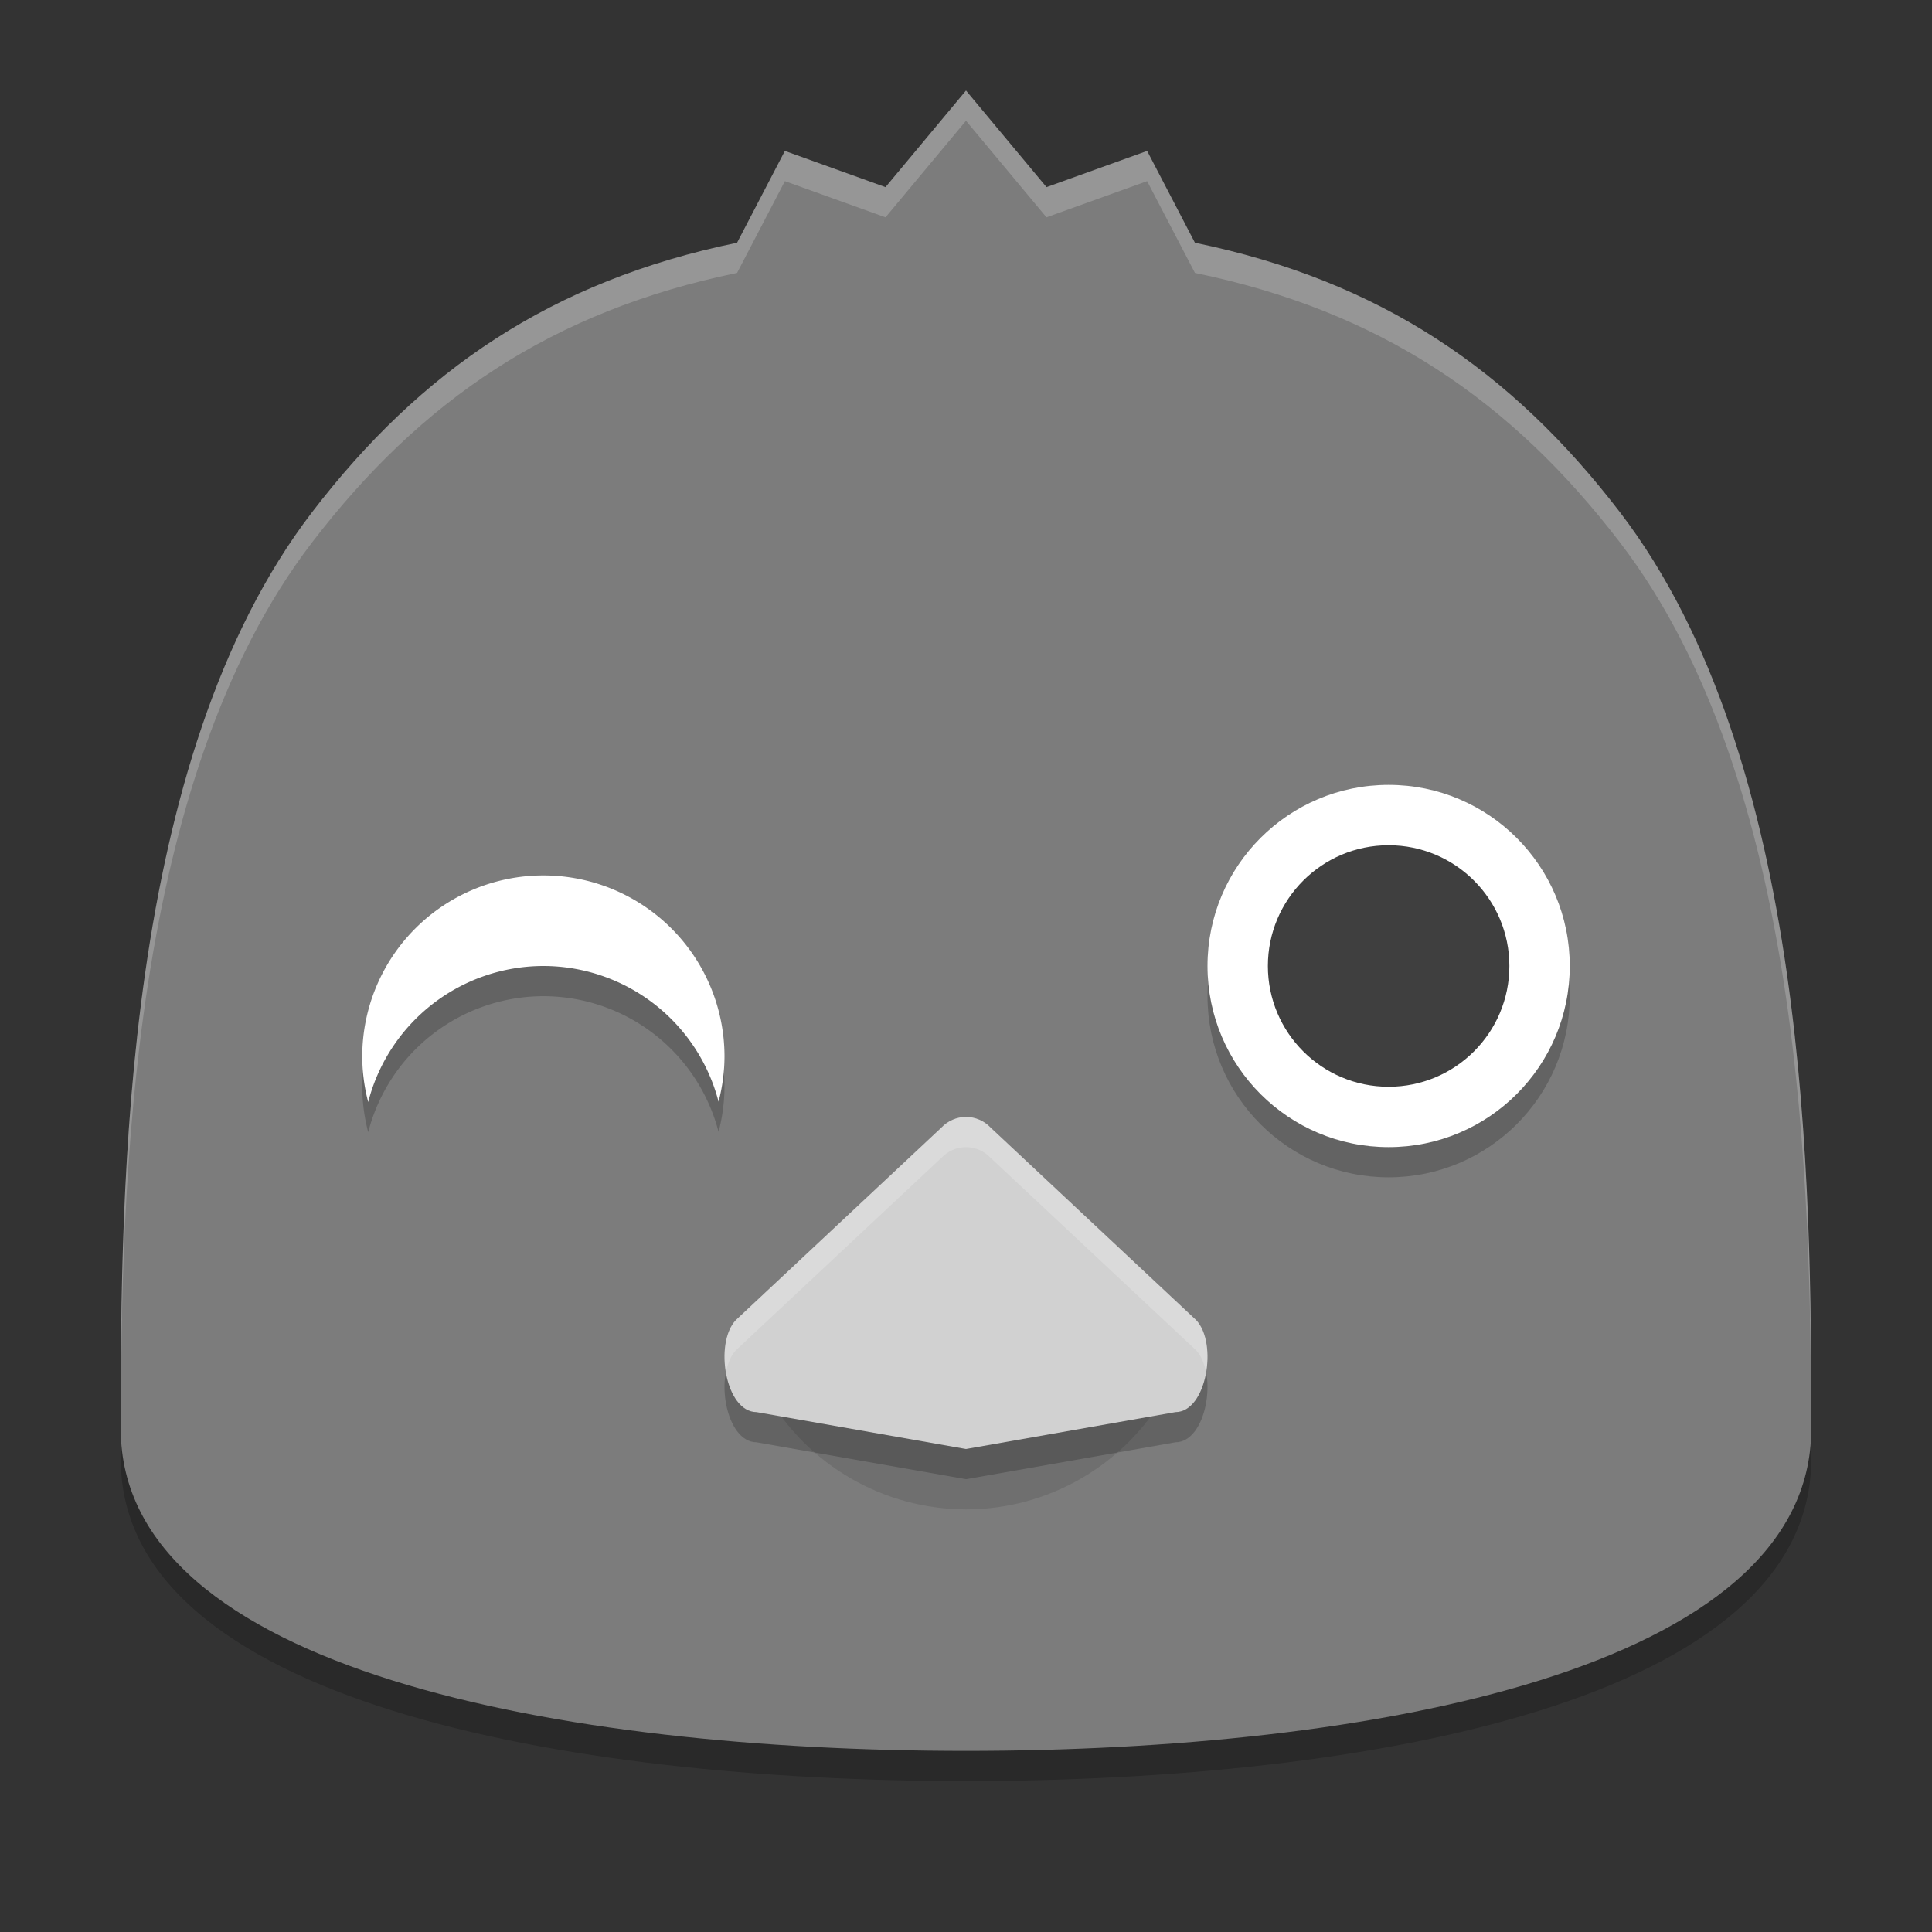 <svg xmlns="http://www.w3.org/2000/svg" width="64" height="64" version="1.1" viewBox="0 0 64 64">
 <rect x="0" y="0" width="64" height="64" fill="#333333" stroke="none"/>
 <path style="opacity:0.2" d="M 32,4 29.333,7.2 26,6 24.417,9.042 C 18.275,10.306 13.935,13.274 10.339,17.966 4.048,26.173 4,40.333 4,48.333 4,56.333 18.667,59 32,59 45.333,59 60,56.333 60,48.333 60,40.333 59.952,26.173 53.661,17.966 50.065,13.274 45.725,10.306 39.583,9.042 L 38,6 34.667,7.2 Z"/>
 <path d="M 32,3 29.333,6.2 26,5 24.417,8.042 C 18.275,9.306 13.935,12.274 10.339,16.966 4.048,25.173 4,39.333 4,47.333 4,55.333 18.667,58 32,58 45.333,58 60,55.333 60,47.333 60,39.333 59.952,25.173 53.661,16.966 50.065,12.274 45.725,9.306 39.583,8.042 L 38,5 34.667,6.2 Z" style="fill:#7c7c7c"/>
 <path d="M 25.389,46.177 C 26.753,48.539 29.272,49.996 32,50 c 2.728,0 5.247,-1.461 6.611,-3.823 L 32,46.177 Z" style="fill:#6f6f6f"/>
 <path style="opacity:0.2" d="m 32,38 c -0.306,2e-4 -0.602,0.128 -0.819,0.357 L 24.376,44.73 c -0.728,0.77 -0.345,3.047 0.685,3.048 L 32,49 l 6.939,-1.222 c 1.03,-7e-4 1.413,-2.278 0.685,-3.048 l -6.805,-6.373 C 32.602,38.127 32.306,38 32,38 Z"/>
 <path d="m 32,37 c -0.306,2e-4 -0.602,0.128 -0.819,0.357 L 24.376,43.73 c -0.728,0.77 -0.345,3.047 0.685,3.048 L 32,48 l 6.939,-1.222 c 1.03,-7e-4 1.413,-2.278 0.685,-3.048 l -6.805,-6.373 C 32.602,37.127 32.306,37 32,37 Z" style="fill:#d1d1d1"/>
 <path d="M 32,3 29.334,6.199 26,5 24.416,8.041 C 18.274,9.305 13.934,12.275 10.338,16.967 4.047,25.174 4,39.334 4,47.334 c 0,0.023 0.004,0.044 0.004,0.066 C 4.015,39.277 4.272,25.881 10.338,17.967 13.934,13.275 18.274,10.305 24.416,9.041 L 26,6 29.334,7.199 32,4 34.666,7.199 38,6 39.584,9.041 c 6.142,1.264 10.482,4.233 14.078,8.926 6.066,7.914 6.323,21.31 6.334,29.434 2.34e-4,-0.023 0.004,-0.044 0.004,-0.066 0,-8 -0.047,-22.16 -6.338,-30.367 C 50.066,12.274 45.726,9.305 39.584,8.041 L 38,5 34.666,6.199 32,3 Z" style="opacity:0.2;fill:#ffffff"/>
 <path d="m 32,37 c -0.306,2e-4 -0.601,0.128 -0.818,0.357 l -6.805,6.373 c -0.35,0.37 -0.44,1.086 -0.328,1.732 0.055,-0.292 0.16,-0.555 0.328,-0.732 l 6.805,-6.373 C 31.399,38.128 31.694,38 32,38 c 0.306,2e-4 0.601,0.128 0.818,0.357 l 6.805,6.373 c 0.168,0.178 0.273,0.44 0.328,0.732 0.112,-0.646 0.022,-1.363 -0.328,-1.732 L 32.818,37.357 C 32.601,37.128 32.306,37 32,37 Z" style="opacity:0.2;fill:#ffffff"/>
 <circle cx="46" cy="33" r="6" style="opacity:0.2"/>
 <circle style="fill:#ffffff" cx="46" cy="32" r="6"/>
 <path d="m 18,30 a 6,6 0 0 0 -6,6 A 6,6 0 0 0 12.197,37.506 6,6 0 0 1 18,33 6,6 0 0 1 23.803,37.494 6,6 0 0 0 24,36 a 6,6 0 0 0 -6,-6 z" style="opacity:0.2"/>
 <path style="fill:#ffffff" d="m 18,29 a 6,6 0 0 0 -6,6 A 6,6 0 0 0 12.197,36.506 6,6 0 0 1 18,32 6,6 0 0 1 23.803,36.494 6,6 0 0 0 24,35 a 6,6 0 0 0 -6,-6 z"/>
 <circle cx="46" cy="32" r="4" style="fill:#3f3f3f"/>
</svg>
